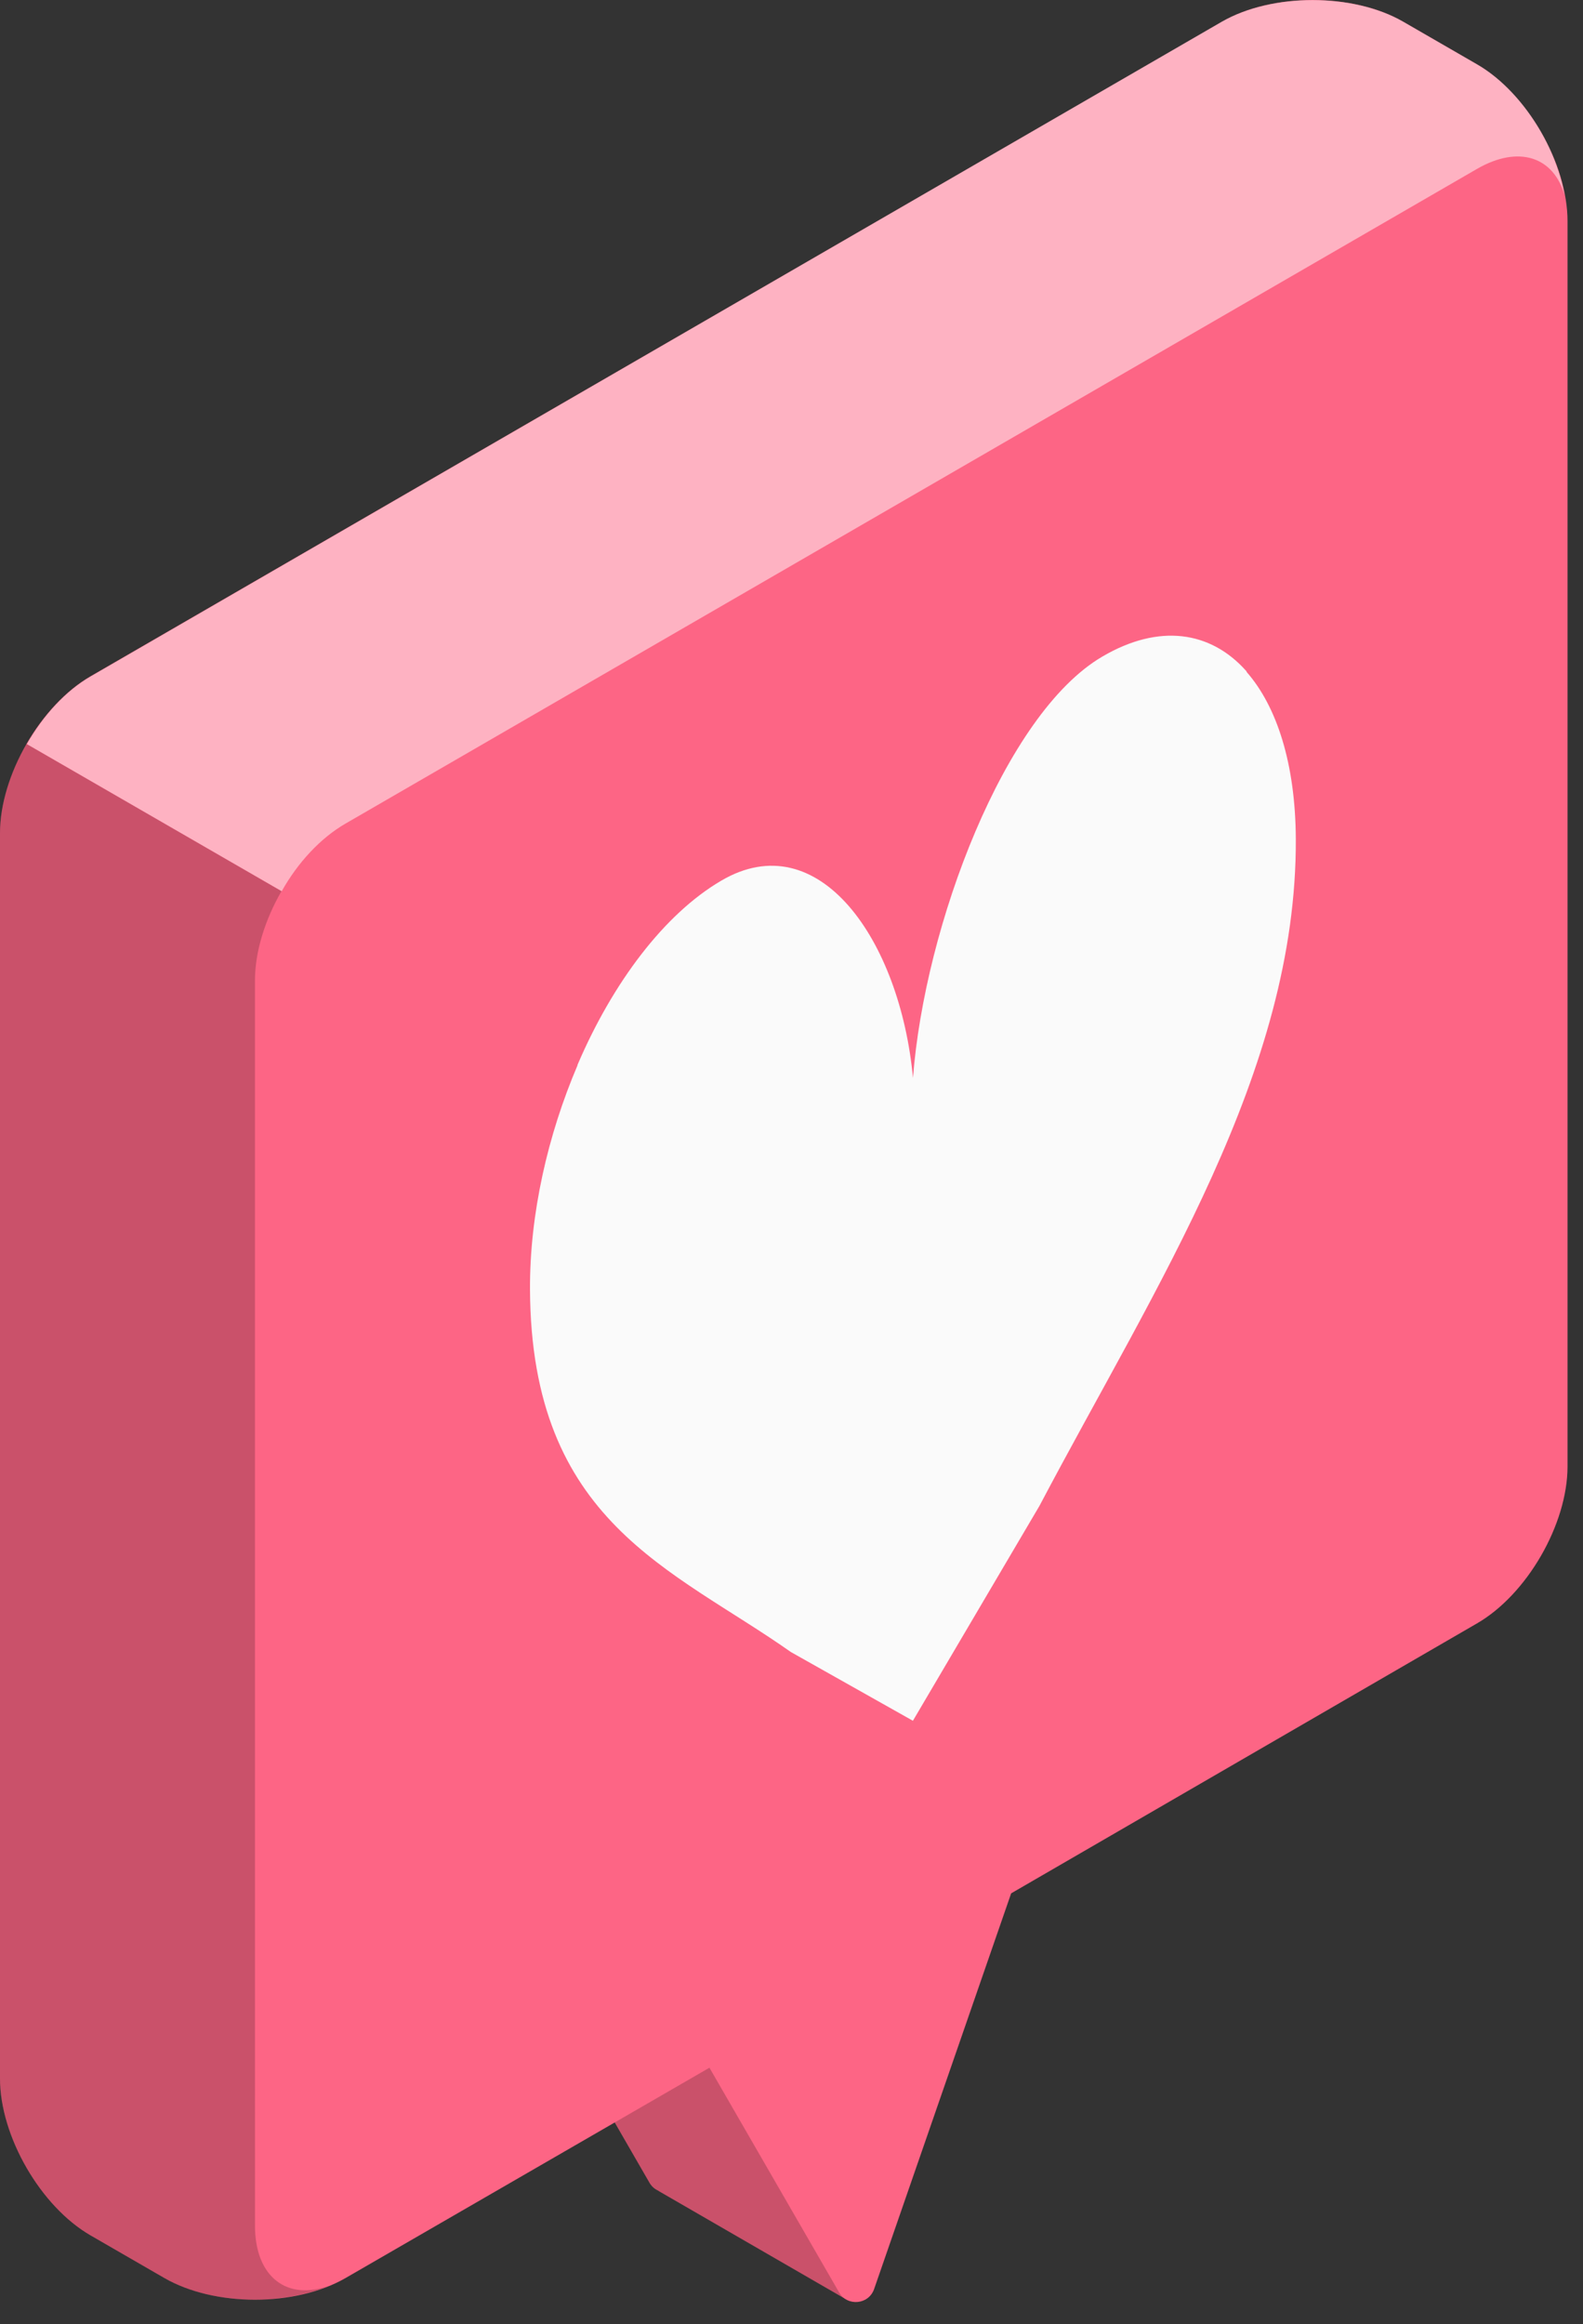 <svg width="62" height="91" viewBox="0 0 62 91" fill="none" xmlns="http://www.w3.org/2000/svg">
<rect x="0" y="0" width="62" height="91" fill="#333333" stroke="none"/>
<path d="M33.13 90.021L28.323 80.983L32.19 69.819V62.985L20.354 69.819V76.652L25.442 85.466C25.528 85.615 25.651 85.712 25.788 85.773L25.785 85.777L33.13 90.021Z" fill="#FD6585"/>
<path opacity="0.2" d="M33.13 90.021L28.323 80.983L32.19 69.819V62.985L20.354 69.819V76.652L25.442 85.466C25.528 85.615 25.651 85.712 25.788 85.773L25.785 85.777L33.13 90.021Z" fill="black"/>
<path d="M61.394 8.663C61.394 6.4 59.806 3.649 57.846 2.517L54.957 0.849C52.998 -0.283 49.82 -0.283 47.86 0.849L3.549 26.477C1.589 27.609 0 30.36 0 32.623V81.377C0 83.64 1.589 86.392 3.549 87.523L6.438 89.191C8.398 90.322 11.575 90.322 13.535 89.191L27.786 80.957L32.864 89.753C33.188 90.315 34.024 90.236 34.236 89.622L39.603 74.13L57.846 63.562C59.806 62.431 61.394 59.679 61.394 57.416V8.663Z" fill="#FD6585"/>
<path opacity="0.2" d="M0 81.377C0 83.64 1.589 86.392 3.549 87.523L6.438 89.191C8.209 90.214 10.966 90.303 12.929 89.477C11.259 90.109 9.987 89.166 9.987 87.142L9.986 38.388C9.986 37.257 10.383 36.003 11.025 34.891L1.039 29.126C0.397 30.238 0 31.491 0 32.623V81.377Z" fill="black"/>
<path opacity="0.5" d="M61.278 7.654C60.864 6.147 59.491 5.667 57.852 6.611L13.534 32.245C12.558 32.808 11.664 33.768 11.034 34.894L1.052 29.133C1.698 28.007 2.575 27.047 3.552 26.484L47.854 0.85C49.824 -0.276 53.002 -0.276 54.956 0.85L57.853 2.522C59.524 3.483 60.931 5.635 61.278 7.654Z" fill="white"/>
<path d="M20.758 50.481C20.745 47.536 21.452 44.443 22.62 41.708L22.615 41.702L22.64 41.643C24.006 38.472 26.009 35.797 28.239 34.486C32.064 32.229 35.255 36.809 35.758 42.205C36.212 36.246 39.345 27.949 43.171 25.709C45.4 24.399 47.417 24.712 48.803 26.264L48.828 26.294L48.823 26.306C50.009 27.657 50.739 29.906 50.752 32.851C50.792 41.978 45.303 50.258 40.711 58.96L35.755 67.373L30.976 64.682C26.331 61.41 20.798 59.608 20.758 50.481Z" fill="#FAFAFA"/>
</svg>
